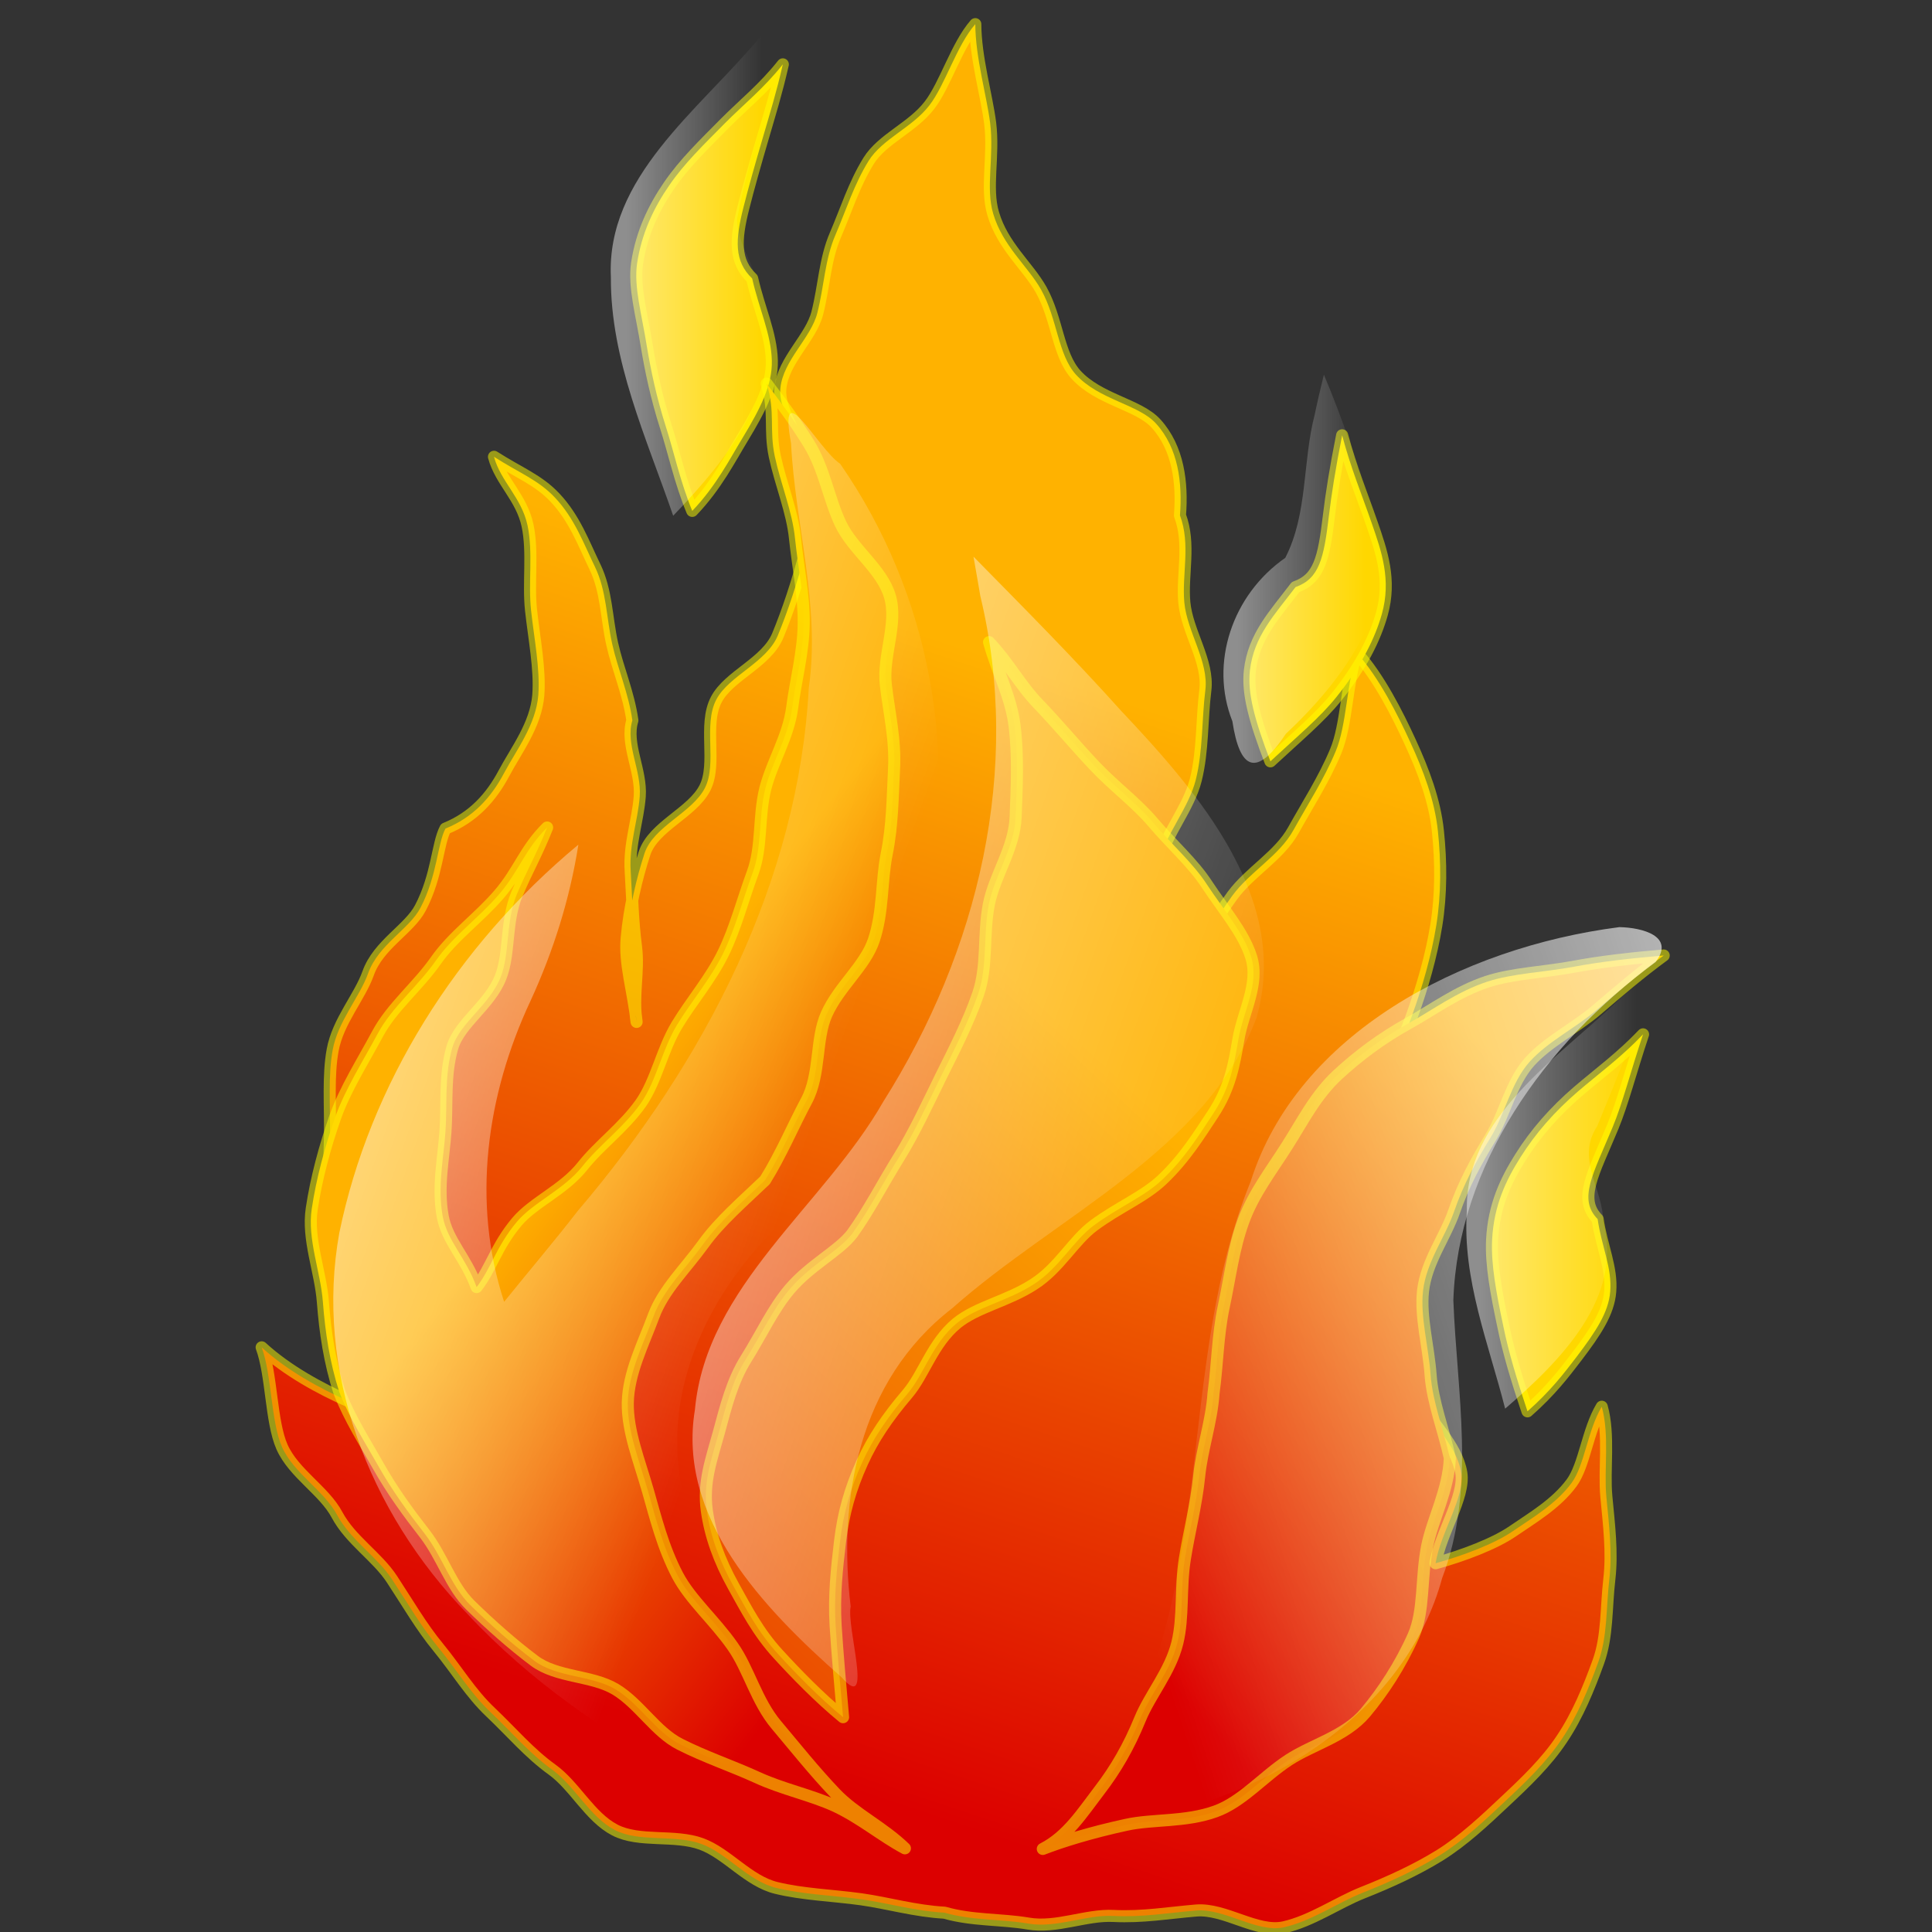 <?xml version="1.0" encoding="utf-8"?>
<!-- Generator: Adobe Illustrator 16.0.0, SVG Export Plug-In . SVG Version: 6.00 Build 0)  -->
<!DOCTYPE svg PUBLIC "-//W3C//DTD SVG 1.1//EN" "http://www.w3.org/Graphics/SVG/1.1/DTD/svg11.dtd">
<svg version="1.1" id="Layer_1" xmlns="http://www.w3.org/2000/svg" xmlns:xlink="http://www.w3.org/1999/xlink" x="0px" y="0px"
	 width="16px" height="16px" viewBox="0 0 16 16" enable-background="new 0 0 16 16" xml:space="preserve">
<rect x="0" y="0" width="16" height="16" fill="#333333" stroke="none"/>
<title>Layer 1</title>
<g id="svg_1">
</g>
<g id="svg_2">
	<g id="path15995">
		<path fill="#FFD700" d="M5.733,4.231c0.199-0.208,0.315-0.438,0.414-0.6c0.154-0.254,0.25-0.446,0.245-0.645
			c-0.006-0.222-0.106-0.428-0.163-0.68C6.08,2.164,6.088,1.988,6.157,1.717c0.04-0.159,0.095-0.354,0.166-0.596
			c0.051-0.176,0.107-0.355,0.16-0.588C6.328,0.729,6.16,0.863,6.005,1.019c-0.17,0.172-0.338,0.333-0.464,0.518
			c-0.124,0.18-0.227,0.391-0.265,0.645C5.248,2.376,5.314,2.6,5.357,2.869C5.39,3.066,5.435,3.285,5.515,3.536
			C5.579,3.734,5.634,3.993,5.733,4.231z"/>
		<path opacity="0.504" fill="none" stroke="#FFFF00" stroke-width="0.1" stroke-linecap="round" stroke-linejoin="round" d="
			M5.733,4.231c0.199-0.208,0.315-0.438,0.414-0.6c0.154-0.254,0.25-0.446,0.245-0.645c-0.006-0.222-0.106-0.428-0.163-0.68
			C6.08,2.164,6.088,1.988,6.157,1.717c0.04-0.159,0.095-0.354,0.166-0.596c0.051-0.176,0.107-0.355,0.16-0.588
			C6.328,0.729,6.16,0.863,6.005,1.019c-0.17,0.172-0.338,0.333-0.464,0.518c-0.124,0.18-0.227,0.391-0.265,0.645
			C5.248,2.376,5.314,2.6,5.357,2.869C5.39,3.066,5.435,3.285,5.515,3.536C5.579,3.734,5.634,3.993,5.733,4.231z"/>
	</g>
	
		<linearGradient id="path28564_1_" gradientUnits="userSpaceOnUse" x1="4.123" y1="14.251" x2="4.15" y2="14.251" gradientTransform="matrix(43.219 0 0 -135.142 -173.031 1928.125)">
		<stop  offset="0" style="stop-color:#FFFFFF;stop-opacity:0.449"/>
		<stop  offset="1" style="stop-color:#FFFFFF;stop-opacity:0"/>
	</linearGradient>
	<path id="path28564" fill="url(#path28564_1_)" d="M6.282,0.322C5.78,0.919,5.02,1.47,5.059,2.296
		C5.055,2.983,5.353,3.625,5.575,4.271C6.03,3.798,6.513,3.198,6.31,2.533c0.001-0.263-0.2-0.467-0.206-0.717
		c0.11-0.586,0.338-1.154,0.43-1.746C6.45,0.154,6.366,0.238,6.282,0.322z"/>
	<g id="path15991">
		
			<linearGradient id="SVGID_1_" gradientUnits="userSpaceOnUse" x1="1.674" y1="16.25" x2="1.681" y2="16.271" gradientTransform="matrix(328.123 0 0 -505.132 -541.75 8224.75)">
			<stop  offset="0" style="stop-color:#DC0000"/>
			<stop  offset="1" style="stop-color:#FFB200"/>
		</linearGradient>
		<path fill="url(#SVGID_1_)" d="M2.167,11.158c0.084,0.226,0.076,0.615,0.168,0.824c0.097,0.22,0.349,0.362,0.456,0.563
			c0.113,0.211,0.331,0.344,0.456,0.535c0.131,0.199,0.24,0.39,0.385,0.566c0.151,0.184,0.265,0.378,0.433,0.536
			c0.17,0.161,0.318,0.337,0.507,0.473c0.188,0.135,0.311,0.391,0.519,0.5c0.203,0.106,0.495,0.034,0.718,0.116
			c0.213,0.078,0.388,0.308,0.62,0.364c0.22,0.054,0.464,0.061,0.703,0.094c0.225,0.032,0.448,0.098,0.69,0.111
			c0.229,0.066,0.467,0.052,0.692,0.09c0.235,0.041,0.479-0.075,0.708-0.063c0.239,0.012,0.457-0.026,0.685-0.045
			c0.238-0.019,0.503,0.188,0.726,0.139c0.233-0.053,0.442-0.203,0.654-0.287c0.222-0.088,0.438-0.187,0.633-0.307
			c0.201-0.125,0.375-0.29,0.542-0.447c0.172-0.161,0.345-0.326,0.473-0.519c0.129-0.192,0.221-0.415,0.301-0.636
			c0.078-0.214,0.064-0.451,0.092-0.688c0.025-0.223-0.002-0.441-0.025-0.684c-0.021-0.221,0.028-0.508-0.038-0.743
			c-0.118,0.197-0.142,0.484-0.249,0.63c-0.129,0.175-0.325,0.289-0.488,0.401c-0.151,0.104-0.414,0.203-0.639,0.265
			c0.039-0.249,0.245-0.551,0.213-0.748c-0.039-0.235-0.259-0.421-0.354-0.611c-0.101-0.203-0.141-0.436-0.247-0.626
			c-0.107-0.193-0.243-0.353-0.296-0.573c-0.048-0.195-0.087-0.395-0.046-0.642c0.032-0.189,0.111-0.384,0.218-0.618
			c0.117-0.227,0.227-0.468,0.315-0.712s0.162-0.501,0.203-0.754c0.041-0.256,0.04-0.524,0.013-0.78
			c-0.026-0.251-0.119-0.498-0.231-0.741c-0.101-0.22-0.256-0.53-0.442-0.736c-0.081,0.245-0.082,0.599-0.173,0.816
			c-0.097,0.233-0.234,0.444-0.35,0.653c-0.118,0.214-0.36,0.344-0.506,0.543c-0.141,0.192-0.248,0.408-0.421,0.595
			C9.623,8.185,9.538,8.241,9.347,8.416c0.018-0.248,0.115-0.321,0.164-0.557c0.05-0.241,0.022-0.493,0.086-0.725
			c0.065-0.237,0.247-0.443,0.306-0.676c0.06-0.239,0.049-0.502,0.079-0.741c0.03-0.24-0.151-0.482-0.174-0.728
			c-0.021-0.232,0.054-0.48-0.036-0.721c0.021-0.271-0.014-0.557-0.198-0.76C9.429,3.348,9.101,3.312,8.91,3.102
			C8.76,2.935,8.758,2.643,8.622,2.399C8.512,2.204,8.304,2.038,8.225,1.769c-0.064-0.216,0.009-0.474-0.025-0.75
			C8.171,0.791,8.078,0.476,8.077,0.2C7.922,0.377,7.828,0.703,7.697,0.872C7.555,1.057,7.306,1.15,7.193,1.333
			c-0.12,0.194-0.187,0.41-0.274,0.612c-0.088,0.203-0.094,0.426-0.15,0.646C6.717,2.799,6.486,2.983,6.463,3.214
			c-0.022,0.21,0.201,0.444,0.203,0.681c0.002,0.211-0.017,0.443,0.003,0.681c-0.063,0.24-0.144,0.485-0.228,0.688
			C6.347,5.488,6.037,5.595,5.933,5.792c-0.112,0.21,0.008,0.531-0.095,0.733c-0.105,0.206-0.426,0.318-0.5,0.541
			C5.27,7.274,5.212,7.522,5.19,7.768C5.17,7.979,5.245,8.209,5.272,8.463c-0.035-0.215,0.022-0.42-0.005-0.623
			C5.239,7.623,5.235,7.414,5.223,7.211c-0.014-0.218,0.06-0.414,0.075-0.615c0.016-0.216-0.121-0.434-0.061-0.63
			C5.205,5.739,5.117,5.543,5.07,5.333C5.021,5.113,5.024,4.895,4.927,4.694C4.835,4.505,4.759,4.293,4.596,4.121
			C4.458,3.974,4.3,3.917,4.091,3.783c0.056,0.206,0.228,0.336,0.278,0.569c0.047,0.223,0.004,0.477,0.029,0.703
			c0.026,0.237,0.076,0.485,0.06,0.702C4.438,6.003,4.274,6.215,4.174,6.403c-0.106,0.2-0.255,0.366-0.485,0.459
			C3.622,6.988,3.622,7.251,3.482,7.518C3.39,7.695,3.133,7.823,3.049,8.06c-0.07,0.197-0.251,0.398-0.294,0.636
			c-0.039,0.21-0.019,0.461-0.022,0.702c-0.003,0.214-0.024,0.461,0.009,0.698c0.03,0.211,0.098,0.445,0.163,0.675
			c0.059,0.207,0.116,0.444,0.209,0.666c0.084,0.2,0.395,0.46,0.51,0.671c-0.237-0.127-0.512-0.403-0.75-0.51
			C2.66,11.503,2.38,11.354,2.167,11.158z"/>
		<path opacity="0.504" fill="none" stroke="#FFFF00" stroke-width="0.1" stroke-linecap="round" stroke-linejoin="round" d="
			M2.167,11.158c0.084,0.226,0.076,0.615,0.168,0.824c0.097,0.22,0.349,0.362,0.456,0.563c0.113,0.211,0.331,0.344,0.456,0.535
			c0.131,0.199,0.24,0.39,0.385,0.566c0.151,0.184,0.265,0.378,0.433,0.536c0.17,0.161,0.318,0.337,0.507,0.473
			c0.188,0.135,0.311,0.391,0.519,0.5c0.203,0.106,0.495,0.034,0.718,0.116c0.213,0.078,0.388,0.308,0.62,0.364
			c0.22,0.054,0.464,0.061,0.703,0.094c0.225,0.032,0.448,0.098,0.69,0.111c0.229,0.066,0.467,0.052,0.692,0.09
			c0.235,0.041,0.479-0.075,0.708-0.063c0.239,0.012,0.457-0.026,0.685-0.045c0.238-0.019,0.503,0.188,0.726,0.139
			c0.233-0.053,0.442-0.203,0.654-0.287c0.222-0.088,0.438-0.187,0.633-0.307c0.201-0.125,0.375-0.29,0.542-0.447
			c0.172-0.161,0.345-0.326,0.473-0.519c0.129-0.192,0.221-0.415,0.301-0.636c0.078-0.214,0.064-0.451,0.092-0.688
			c0.025-0.223-0.002-0.441-0.025-0.684c-0.021-0.221,0.028-0.508-0.038-0.743c-0.118,0.197-0.142,0.484-0.249,0.63
			c-0.129,0.175-0.325,0.289-0.488,0.401c-0.151,0.104-0.414,0.203-0.639,0.265c0.039-0.249,0.245-0.551,0.213-0.748
			c-0.039-0.235-0.259-0.421-0.354-0.611c-0.101-0.203-0.141-0.436-0.247-0.626c-0.107-0.193-0.243-0.353-0.296-0.573
			c-0.048-0.195-0.087-0.395-0.046-0.642c0.032-0.189,0.111-0.384,0.218-0.618c0.117-0.227,0.227-0.468,0.315-0.712
			s0.162-0.501,0.203-0.754c0.041-0.256,0.04-0.524,0.013-0.78c-0.026-0.251-0.119-0.498-0.231-0.741
			c-0.101-0.22-0.256-0.53-0.442-0.736c-0.081,0.245-0.082,0.599-0.173,0.816c-0.097,0.233-0.234,0.444-0.35,0.653
			c-0.118,0.214-0.36,0.344-0.506,0.543c-0.141,0.192-0.248,0.408-0.421,0.595C9.623,8.185,9.538,8.241,9.347,8.416
			c0.018-0.248,0.115-0.321,0.164-0.557c0.05-0.241,0.022-0.493,0.086-0.725c0.065-0.237,0.247-0.443,0.306-0.676
			c0.06-0.239,0.049-0.502,0.079-0.741c0.03-0.24-0.151-0.482-0.174-0.728c-0.021-0.232,0.054-0.48-0.036-0.721
			c0.021-0.271-0.014-0.557-0.198-0.76C9.429,3.348,9.101,3.312,8.91,3.102C8.76,2.935,8.758,2.643,8.622,2.399
			C8.512,2.204,8.304,2.038,8.225,1.769c-0.064-0.216,0.009-0.474-0.025-0.75C8.171,0.791,8.078,0.476,8.077,0.2
			C7.922,0.377,7.828,0.703,7.697,0.872C7.555,1.057,7.306,1.15,7.193,1.333c-0.12,0.194-0.187,0.41-0.274,0.612
			c-0.088,0.203-0.094,0.426-0.15,0.646C6.717,2.799,6.486,2.983,6.463,3.214c-0.022,0.21,0.201,0.444,0.203,0.681
			c0.002,0.211-0.017,0.443,0.003,0.681c-0.063,0.24-0.144,0.485-0.228,0.688C6.347,5.488,6.037,5.595,5.933,5.792
			c-0.112,0.21,0.008,0.531-0.095,0.733c-0.105,0.206-0.426,0.318-0.5,0.541C5.27,7.274,5.212,7.522,5.19,7.768
			C5.17,7.979,5.245,8.209,5.272,8.463c-0.035-0.215,0.022-0.42-0.005-0.623C5.239,7.623,5.235,7.414,5.223,7.211
			c-0.014-0.218,0.06-0.414,0.075-0.615c0.016-0.216-0.121-0.434-0.061-0.63C5.205,5.739,5.117,5.543,5.07,5.333
			C5.021,5.113,5.024,4.895,4.927,4.694C4.835,4.505,4.759,4.293,4.596,4.121C4.458,3.974,4.3,3.917,4.091,3.783
			c0.056,0.206,0.228,0.336,0.278,0.569c0.047,0.223,0.004,0.477,0.029,0.703c0.026,0.237,0.076,0.485,0.06,0.702
			C4.438,6.003,4.274,6.215,4.174,6.403c-0.106,0.2-0.255,0.366-0.485,0.459C3.622,6.988,3.622,7.251,3.482,7.518
			C3.39,7.695,3.133,7.823,3.049,8.06c-0.07,0.197-0.251,0.398-0.294,0.636c-0.039,0.21-0.019,0.461-0.022,0.702
			c-0.003,0.214-0.024,0.461,0.009,0.698c0.03,0.211,0.098,0.445,0.163,0.675c0.059,0.207,0.116,0.444,0.209,0.666
			c0.084,0.2,0.395,0.46,0.51,0.671c-0.237-0.127-0.512-0.403-0.75-0.51C2.66,11.503,2.38,11.354,2.167,11.158z"/>
	</g>
	<g id="path15990">
		
			<linearGradient id="SVGID_2_" gradientUnits="userSpaceOnUse" x1="2.449" y1="16.271" x2="2.443" y2="16.285" gradientTransform="matrix(142.567 0 0 -393.5 -343.125 6417)">
			<stop  offset="0" style="stop-color:#DC0000"/>
			<stop  offset="1" style="stop-color:#FFB200"/>
		</linearGradient>
		<path fill="url(#SVGID_2_)" d="M7.494,15.307c-0.186-0.179-0.413-0.284-0.576-0.455c-0.179-0.188-0.336-0.386-0.487-0.565
			c-0.168-0.199-0.23-0.465-0.364-0.654c-0.151-0.216-0.349-0.384-0.456-0.587c-0.122-0.233-0.182-0.479-0.245-0.699
			c-0.071-0.249-0.171-0.495-0.167-0.73c0.005-0.246,0.127-0.483,0.214-0.718c0.081-0.218,0.26-0.387,0.413-0.598
			c0.134-0.186,0.32-0.345,0.51-0.527C6.469,9.56,6.57,9.319,6.678,9.118C6.797,8.897,6.752,8.609,6.845,8.4
			c0.102-0.229,0.32-0.399,0.392-0.615c0.079-0.237,0.061-0.488,0.106-0.711C7.392,6.83,7.392,6.598,7.404,6.369
			c0.013-0.246-0.041-0.467-0.068-0.698C7.308,5.432,7.437,5.166,7.37,4.939C7.303,4.712,7.062,4.552,6.96,4.335
			C6.861,4.123,6.826,3.879,6.698,3.673C6.575,3.475,6.495,3.372,6.349,3.177c0.074,0.232,0.02,0.377,0.067,0.6
			c0.051,0.237,0.145,0.456,0.168,0.682C6.609,4.7,6.659,4.934,6.656,5.163C6.653,5.404,6.589,5.636,6.56,5.864
			C6.528,6.102,6.395,6.309,6.338,6.531C6.28,6.764,6.313,7.014,6.233,7.229C6.15,7.454,6.091,7.686,5.99,7.893
			C5.884,8.109,5.725,8.292,5.606,8.489c-0.125,0.208-0.17,0.463-0.3,0.649c-0.142,0.2-0.345,0.346-0.483,0.521
			C4.667,9.855,4.418,9.955,4.28,10.119c-0.171,0.204-0.214,0.387-0.333,0.54c-0.086-0.241-0.244-0.382-0.281-0.588
			C3.622,9.828,3.674,9.592,3.689,9.373c0.016-0.226-0.01-0.467,0.057-0.697c0.059-0.203,0.31-0.353,0.4-0.583
			c0.078-0.196,0.039-0.458,0.135-0.689c0.083-0.197,0.157-0.319,0.25-0.551c-0.184,0.182-0.232,0.36-0.396,0.551
			C3.966,7.602,3.753,7.75,3.609,7.956C3.46,8.169,3.246,8.34,3.128,8.56C3.005,8.79,2.859,9.018,2.776,9.252
			C2.69,9.497,2.619,9.761,2.582,10.009c-0.039,0.253,0.073,0.521,0.092,0.773c0.019,0.25,0.056,0.499,0.136,0.746
			c0.088,0.225,0.213,0.417,0.322,0.611c0.117,0.208,0.25,0.389,0.387,0.565c0.145,0.188,0.216,0.433,0.377,0.59
			c0.168,0.164,0.346,0.322,0.528,0.459c0.187,0.141,0.478,0.12,0.673,0.237c0.2,0.121,0.332,0.353,0.534,0.455
			c0.209,0.106,0.431,0.18,0.637,0.274c0.214,0.099,0.446,0.145,0.649,0.238C7.133,15.059,7.3,15.203,7.494,15.307z"/>
		<path opacity="0.504" fill="none" stroke="#FFFF00" stroke-width="0.1" stroke-linecap="round" stroke-linejoin="round" d="
			M7.494,15.307c-0.186-0.179-0.413-0.284-0.576-0.455c-0.179-0.188-0.336-0.386-0.487-0.565c-0.168-0.199-0.23-0.465-0.364-0.654
			c-0.151-0.216-0.349-0.384-0.456-0.587c-0.122-0.233-0.182-0.479-0.245-0.699c-0.071-0.249-0.171-0.495-0.167-0.73
			c0.005-0.246,0.127-0.483,0.214-0.718c0.081-0.218,0.26-0.387,0.413-0.598c0.134-0.186,0.32-0.345,0.51-0.527
			C6.469,9.56,6.57,9.319,6.678,9.118C6.797,8.897,6.752,8.609,6.845,8.4c0.102-0.229,0.32-0.399,0.392-0.615
			c0.079-0.237,0.061-0.488,0.106-0.711C7.392,6.83,7.392,6.598,7.404,6.369c0.013-0.246-0.041-0.467-0.068-0.698
			C7.308,5.432,7.437,5.166,7.37,4.939C7.303,4.712,7.062,4.552,6.96,4.335C6.861,4.123,6.826,3.879,6.698,3.673
			C6.575,3.475,6.495,3.372,6.349,3.177c0.074,0.232,0.02,0.377,0.067,0.6c0.051,0.237,0.145,0.456,0.168,0.682
			C6.609,4.7,6.659,4.934,6.656,5.163C6.653,5.404,6.589,5.636,6.56,5.864C6.528,6.102,6.395,6.309,6.338,6.531
			C6.28,6.764,6.313,7.014,6.233,7.229C6.15,7.454,6.091,7.686,5.99,7.893C5.884,8.109,5.725,8.292,5.606,8.489
			c-0.125,0.208-0.17,0.463-0.3,0.649c-0.142,0.2-0.345,0.346-0.483,0.521C4.667,9.855,4.418,9.955,4.28,10.119
			c-0.171,0.204-0.214,0.387-0.333,0.54c-0.086-0.241-0.244-0.382-0.281-0.588C3.622,9.828,3.674,9.592,3.689,9.373
			c0.016-0.226-0.01-0.467,0.057-0.697c0.059-0.203,0.31-0.353,0.4-0.583c0.078-0.196,0.039-0.458,0.135-0.689
			c0.083-0.197,0.157-0.319,0.25-0.551c-0.184,0.182-0.232,0.36-0.396,0.551C3.966,7.602,3.753,7.75,3.609,7.956
			C3.46,8.169,3.246,8.34,3.128,8.56C3.005,8.79,2.859,9.018,2.776,9.252C2.69,9.497,2.619,9.761,2.582,10.009
			c-0.039,0.253,0.073,0.521,0.092,0.773c0.019,0.25,0.056,0.499,0.136,0.746c0.088,0.225,0.213,0.417,0.322,0.611
			c0.117,0.208,0.25,0.389,0.387,0.565c0.145,0.188,0.216,0.433,0.377,0.59c0.168,0.164,0.346,0.322,0.528,0.459
			c0.187,0.141,0.478,0.12,0.673,0.237c0.2,0.121,0.332,0.353,0.534,0.455c0.209,0.106,0.431,0.18,0.637,0.274
			c0.214,0.099,0.446,0.145,0.649,0.238C7.133,15.059,7.3,15.203,7.494,15.307z"/>
	</g>
	<g id="path15994">
		<path fill="#FFD700" d="M10.521,6.305c-0.132-0.346-0.191-0.566-0.17-0.752c0.033-0.285,0.203-0.46,0.378-0.691
			c0.197-0.07,0.234-0.237,0.276-0.587c0.022-0.184,0.054-0.387,0.11-0.67c0.074,0.279,0.164,0.493,0.243,0.722
			c0.085,0.243,0.165,0.476,0.086,0.758c-0.056,0.198-0.167,0.427-0.376,0.687C10.933,5.941,10.747,6.095,10.521,6.305z"/>
		<path opacity="0.504" fill="none" stroke="#FFFF00" stroke-width="0.1" stroke-linecap="round" stroke-linejoin="round" d="
			M10.521,6.305c-0.132-0.346-0.191-0.566-0.17-0.752c0.033-0.285,0.203-0.46,0.378-0.691c0.197-0.07,0.234-0.237,0.276-0.587
			c0.022-0.184,0.054-0.387,0.11-0.67c0.074,0.279,0.164,0.493,0.243,0.722c0.085,0.243,0.165,0.476,0.086,0.758
			c-0.056,0.198-0.167,0.427-0.376,0.687C10.933,5.941,10.747,6.095,10.521,6.305z"/>
	</g>
	
		<linearGradient id="path28563_1_" gradientUnits="userSpaceOnUse" x1="0.78" y1="14.327" x2="0.808" y2="14.327" gradientTransform="matrix(38.8 0 0 -103.446 -20.031 1486.812)">
		<stop  offset="0" style="stop-color:#FFFFFF;stop-opacity:0.449"/>
		<stop  offset="1" style="stop-color:#FFFFFF;stop-opacity:0"/>
	</linearGradient>
	<path id="path28563" fill="url(#path28563_1_)" d="M10.888,3.433c-0.102,0.391-0.056,0.822-0.244,1.187
		c-0.439,0.305-0.629,0.872-0.438,1.353c0.061,0.402,0.199,0.472,0.443,0.104c0.525-0.49,1.017-1.194,0.716-1.897
		c-0.133-0.359-0.251-0.723-0.401-1.077C10.937,3.212,10.911,3.322,10.888,3.433z"/>
	<g id="path15993">
		<path fill="#FFD700" d="M12.65,11.688c0.19-0.167,0.304-0.317,0.405-0.449c0.162-0.213,0.266-0.371,0.28-0.541
			c0.017-0.197-0.072-0.377-0.104-0.602c-0.164-0.167-0.038-0.372,0.124-0.761c0.083-0.2,0.146-0.451,0.252-0.769
			c-0.182,0.191-0.364,0.323-0.538,0.472c-0.194,0.167-0.352,0.346-0.479,0.549c-0.116,0.184-0.219,0.395-0.233,0.681
			c-0.01,0.202,0.034,0.438,0.094,0.721C12.494,11.199,12.561,11.423,12.65,11.688z"/>
		<path opacity="0.504" fill="none" stroke="#FFFF00" stroke-width="0.1" stroke-linecap="round" stroke-linejoin="round" d="
			M12.65,11.688c0.19-0.167,0.304-0.317,0.405-0.449c0.162-0.213,0.266-0.371,0.28-0.541c0.017-0.197-0.072-0.377-0.104-0.602
			c-0.164-0.167-0.038-0.372,0.124-0.761c0.083-0.2,0.146-0.451,0.252-0.769c-0.182,0.191-0.364,0.323-0.538,0.472
			c-0.194,0.167-0.352,0.346-0.479,0.549c-0.116,0.184-0.219,0.395-0.233,0.681c-0.01,0.202,0.034,0.438,0.094,0.721
			C12.494,11.199,12.561,11.423,12.65,11.688z"/>
	</g>
	<g id="path15992">
		
			<linearGradient id="SVGID_3_" gradientUnits="userSpaceOnUse" x1="1.231" y1="16.449" x2="1.25" y2="16.474" gradientTransform="matrix(150.295 0 0 -237.739 -175.375 3924.875)">
			<stop  offset="0" style="stop-color:#DC0000"/>
			<stop  offset="1" style="stop-color:#FFB200"/>
		</linearGradient>
		<path fill="url(#SVGID_3_)" d="M8.636,15.312c0.204-0.104,0.325-0.296,0.471-0.487c0.132-0.172,0.241-0.359,0.335-0.589
			c0.083-0.202,0.249-0.392,0.308-0.629c0.053-0.215,0.024-0.457,0.062-0.694c0.035-0.223,0.095-0.449,0.119-0.687
			c0.023-0.227,0.103-0.453,0.119-0.688c0.033-0.24,0.034-0.481,0.085-0.718c0.051-0.239,0.08-0.482,0.163-0.708
			c0.083-0.229,0.232-0.419,0.362-0.625c0.127-0.199,0.234-0.416,0.419-0.587c0.168-0.155,0.361-0.301,0.587-0.426
			c0.197-0.109,0.401-0.262,0.65-0.344c0.214-0.07,0.467-0.077,0.724-0.125c0.224-0.042,0.479-0.07,0.738-0.092
			c-0.189,0.138-0.378,0.299-0.553,0.449c-0.178,0.153-0.404,0.261-0.558,0.432c-0.155,0.174-0.202,0.429-0.323,0.627
			c-0.119,0.194-0.225,0.389-0.302,0.613c-0.073,0.211-0.229,0.414-0.257,0.656c-0.024,0.217,0.045,0.455,0.063,0.7
			c0.016,0.218,0.105,0.442,0.159,0.685c-0.011,0.268-0.144,0.509-0.188,0.73c-0.052,0.265-0.022,0.535-0.113,0.741
			c-0.108,0.243-0.252,0.463-0.399,0.638c-0.167,0.197-0.438,0.263-0.634,0.391c-0.213,0.139-0.386,0.347-0.606,0.426
			c-0.248,0.09-0.521,0.063-0.739,0.111C9.033,15.176,8.792,15.251,8.636,15.312z"/>
		<path opacity="0.504" fill="none" stroke="#FFFF00" stroke-width="0.1" stroke-linecap="round" stroke-linejoin="round" d="
			M8.636,15.312c0.204-0.104,0.325-0.296,0.471-0.487c0.132-0.172,0.241-0.359,0.335-0.589c0.083-0.202,0.249-0.392,0.308-0.629
			c0.053-0.215,0.024-0.457,0.062-0.694c0.035-0.223,0.095-0.449,0.119-0.687c0.023-0.227,0.103-0.453,0.119-0.688
			c0.033-0.24,0.034-0.481,0.085-0.718c0.051-0.239,0.08-0.482,0.163-0.708c0.083-0.229,0.232-0.419,0.362-0.625
			c0.127-0.199,0.234-0.416,0.419-0.587c0.168-0.155,0.361-0.301,0.587-0.426c0.197-0.109,0.401-0.262,0.65-0.344
			c0.214-0.07,0.467-0.077,0.724-0.125c0.224-0.042,0.479-0.07,0.738-0.092c-0.189,0.138-0.378,0.299-0.553,0.449
			c-0.178,0.153-0.404,0.261-0.558,0.432c-0.155,0.174-0.202,0.429-0.323,0.627c-0.119,0.194-0.225,0.389-0.302,0.613
			c-0.073,0.211-0.229,0.414-0.257,0.656c-0.024,0.217,0.045,0.455,0.063,0.7c0.016,0.218,0.105,0.442,0.159,0.685
			c-0.011,0.268-0.144,0.509-0.188,0.73c-0.052,0.265-0.022,0.535-0.113,0.741c-0.108,0.243-0.252,0.463-0.399,0.638
			c-0.167,0.197-0.438,0.263-0.634,0.391c-0.213,0.139-0.386,0.347-0.606,0.426c-0.248,0.09-0.521,0.063-0.739,0.111
			C9.033,15.176,8.792,15.251,8.636,15.312z"/>
	</g>
	
		<linearGradient id="path26056_1_" gradientUnits="userSpaceOnUse" x1="1.219" y1="16.451" x2="1.163" y2="16.423" gradientTransform="matrix(138.28 0 0 -238.352 -151.5 3927.5)">
		<stop  offset="0" style="stop-color:#FFFFFF"/>
		<stop  offset="1" style="stop-color:#FFFFFF;stop-opacity:0"/>
	</linearGradient>
	<path id="path26056" fill="url(#path26056_1_)" d="M13.411,7.678c-1.314,0.169-2.668,0.887-3.053,2.105
		c-0.619,1.524-0.278,3.259-1.121,4.724c-0.319,0.127-0.242,0.669,0.154,0.564c1.158-0.191,2.259-0.924,2.552-2.001
		c0.284-0.746,0.122-1.534,0.093-2.303c0.039-1.113,0.745-2.114,1.675-2.8C13.874,7.754,13.604,7.682,13.411,7.678z"/>
	
		<linearGradient id="path28562_1_" gradientUnits="userSpaceOnUse" x1="-0.433" y1="15.948" x2="-0.405" y2="15.948" gradientTransform="matrix(45.651 0 0 -116.956 32.031 1875.125)">
		<stop  offset="0" style="stop-color:#FFFFFF;stop-opacity:0.449"/>
		<stop  offset="1" style="stop-color:#FFFFFF;stop-opacity:0"/>
	</linearGradient>
	<path id="path28562" fill="url(#path28562_1_)" d="M13.428,8.259c-0.529,0.511-1.298,0.988-1.28,1.769
		c-0.039,0.563,0.18,1.099,0.317,1.638c0.461-0.398,0.981-0.92,0.812-1.548c-0.001-0.277-0.229-0.52-0.05-0.79
		c0.175-0.427,0.354-0.853,0.475-1.296C13.609,8.108,13.519,8.184,13.428,8.259z"/>
	<g id="path15989">
		
			<linearGradient id="SVGID_4_" gradientUnits="userSpaceOnUse" x1="1.862" y1="16.236" x2="1.871" y2="16.265" gradientTransform="matrix(133.253 0 0 -285.56 -241 4653.25)">
			<stop  offset="0" style="stop-color:#DC0000"/>
			<stop  offset="1" style="stop-color:#FFB200"/>
		</linearGradient>
		<path fill="url(#SVGID_4_)" d="M6.982,14.221c-0.022-0.246-0.048-0.539-0.062-0.764c-0.014-0.242,0.01-0.467,0.037-0.693
			c0.027-0.228,0.083-0.432,0.184-0.654c0.088-0.194,0.207-0.371,0.375-0.568c0.136-0.16,0.207-0.418,0.407-0.583
			c0.166-0.136,0.423-0.183,0.639-0.324c0.209-0.133,0.327-0.361,0.496-0.486c0.203-0.151,0.421-0.239,0.57-0.382
			c0.188-0.179,0.304-0.371,0.416-0.539c0.143-0.216,0.177-0.415,0.212-0.621c0.038-0.227,0.177-0.459,0.105-0.684
			c-0.064-0.202-0.229-0.39-0.365-0.597C9.881,7.148,9.705,6.996,9.548,6.81C9.408,6.645,9.222,6.51,9.059,6.336
			C8.908,6.176,8.762,6,8.598,5.829c-0.154-0.16-0.245-0.34-0.407-0.511c0.07,0.25,0.182,0.454,0.211,0.691
			C8.434,6.264,8.42,6.525,8.411,6.766C8.402,7.021,8.236,7.251,8.189,7.49C8.141,7.739,8.18,8.004,8.1,8.233
			c-0.083,0.24-0.2,0.465-0.308,0.683C7.679,9.146,7.574,9.375,7.448,9.579c-0.137,0.22-0.253,0.447-0.39,0.637
			c-0.108,0.143-0.346,0.258-0.517,0.459c-0.139,0.163-0.236,0.376-0.36,0.574c-0.119,0.19-0.169,0.398-0.229,0.619
			c-0.058,0.211-0.132,0.408-0.098,0.645c0.029,0.203,0.099,0.405,0.222,0.626c0.099,0.176,0.199,0.377,0.371,0.563
			C6.586,13.854,6.787,14.062,6.982,14.221z"/>
		<path opacity="0.504" fill="none" stroke="#FFFF00" stroke-width="0.1" stroke-linecap="round" stroke-linejoin="round" d="
			M6.982,14.221c-0.022-0.246-0.048-0.539-0.062-0.764c-0.014-0.242,0.01-0.467,0.037-0.693c0.027-0.228,0.083-0.432,0.184-0.654
			c0.088-0.194,0.207-0.371,0.375-0.568c0.136-0.16,0.207-0.418,0.407-0.583c0.166-0.136,0.423-0.183,0.639-0.324
			c0.209-0.133,0.327-0.361,0.496-0.486c0.203-0.151,0.421-0.239,0.57-0.382c0.188-0.179,0.304-0.371,0.416-0.539
			c0.143-0.216,0.177-0.415,0.212-0.621c0.038-0.227,0.177-0.459,0.105-0.684c-0.064-0.202-0.229-0.39-0.365-0.597
			C9.881,7.148,9.705,6.996,9.548,6.81C9.408,6.645,9.222,6.51,9.059,6.336C8.908,6.176,8.762,6,8.598,5.829
			c-0.154-0.16-0.245-0.34-0.407-0.511c0.07,0.25,0.182,0.454,0.211,0.691C8.434,6.264,8.42,6.525,8.411,6.766
			C8.402,7.021,8.236,7.251,8.189,7.49C8.141,7.739,8.18,8.004,8.1,8.233c-0.083,0.24-0.2,0.465-0.308,0.683
			C7.679,9.146,7.574,9.375,7.448,9.579c-0.137,0.22-0.253,0.447-0.39,0.637c-0.108,0.143-0.346,0.258-0.517,0.459
			c-0.139,0.163-0.236,0.376-0.36,0.574c-0.119,0.19-0.169,0.398-0.229,0.619c-0.058,0.211-0.132,0.408-0.098,0.645
			c0.029,0.203,0.099,0.405,0.222,0.626c0.099,0.176,0.199,0.377,0.371,0.563C6.586,13.854,6.787,14.062,6.982,14.221z"/>
	</g>
	
		<linearGradient id="path26055_1_" gradientUnits="userSpaceOnUse" x1="1.822" y1="16.255" x2="1.859" y2="16.216" gradientTransform="matrix(138.605 0 0 -301.055 -248.625 4894.75)">
		<stop  offset="0" style="stop-color:#FFFFFF"/>
		<stop  offset="1" style="stop-color:#FFFFFF;stop-opacity:0"/>
	</linearGradient>
	<path id="path26055" fill="url(#path26055_1_)" d="M8.119,4.938c0.344,1.428-0.012,2.933-0.805,4.187
		c-0.493,0.863-1.466,1.524-1.559,2.55c-0.148,0.894,0.56,1.639,1.215,2.216c0.268,0.307,0.038-0.416,0.075-0.586
		c-0.106-0.88,0.059-1.866,0.839-2.469c0.868-0.77,2.106-1.304,2.522-2.407c0.281-0.976-0.468-1.851-1.122-2.543
		C8.892,5.449,8.476,5.031,8.062,4.61C8.082,4.72,8.1,4.83,8.119,4.938z"/>
	
		<linearGradient id="path26054_1_" gradientUnits="userSpaceOnUse" x1="2.334" y1="16.338" x2="2.361" y2="16.309" gradientTransform="matrix(149.363 0 0 -394.321 -346.5 6442)">
		<stop  offset="0" style="stop-color:#FFFFFF"/>
		<stop  offset="1" style="stop-color:#FFFFFF;stop-opacity:0"/>
	</linearGradient>
	<path id="path26054" fill="url(#path26054_1_)" d="M6.551,3.671c0.034,0.675,0.245,1.344,0.147,2.026
		c-0.085,1.591-0.853,3.086-1.913,4.331c-0.198,0.256-0.407,0.5-0.61,0.753C3.905,9.958,4.027,9.073,4.392,8.292
		C4.584,7.875,4.719,7.444,4.79,6.995C3.777,7.836,3.062,8.984,2.81,10.21c-0.205,1.135,0.235,2.304,1.063,3.158
		c1.041,1.117,2.536,1.745,3.988,2.307c-0.822-1.054-1.966-2.002-2.21-3.331c-0.166-0.774,0.168-1.546,0.725-2.124
		C7.014,9.423,7.41,8.474,7.646,7.517C7.952,6.27,7.707,4.923,6.958,3.841C6.773,3.718,6.442,3.073,6.551,3.671z"/>
</g>
</svg>
